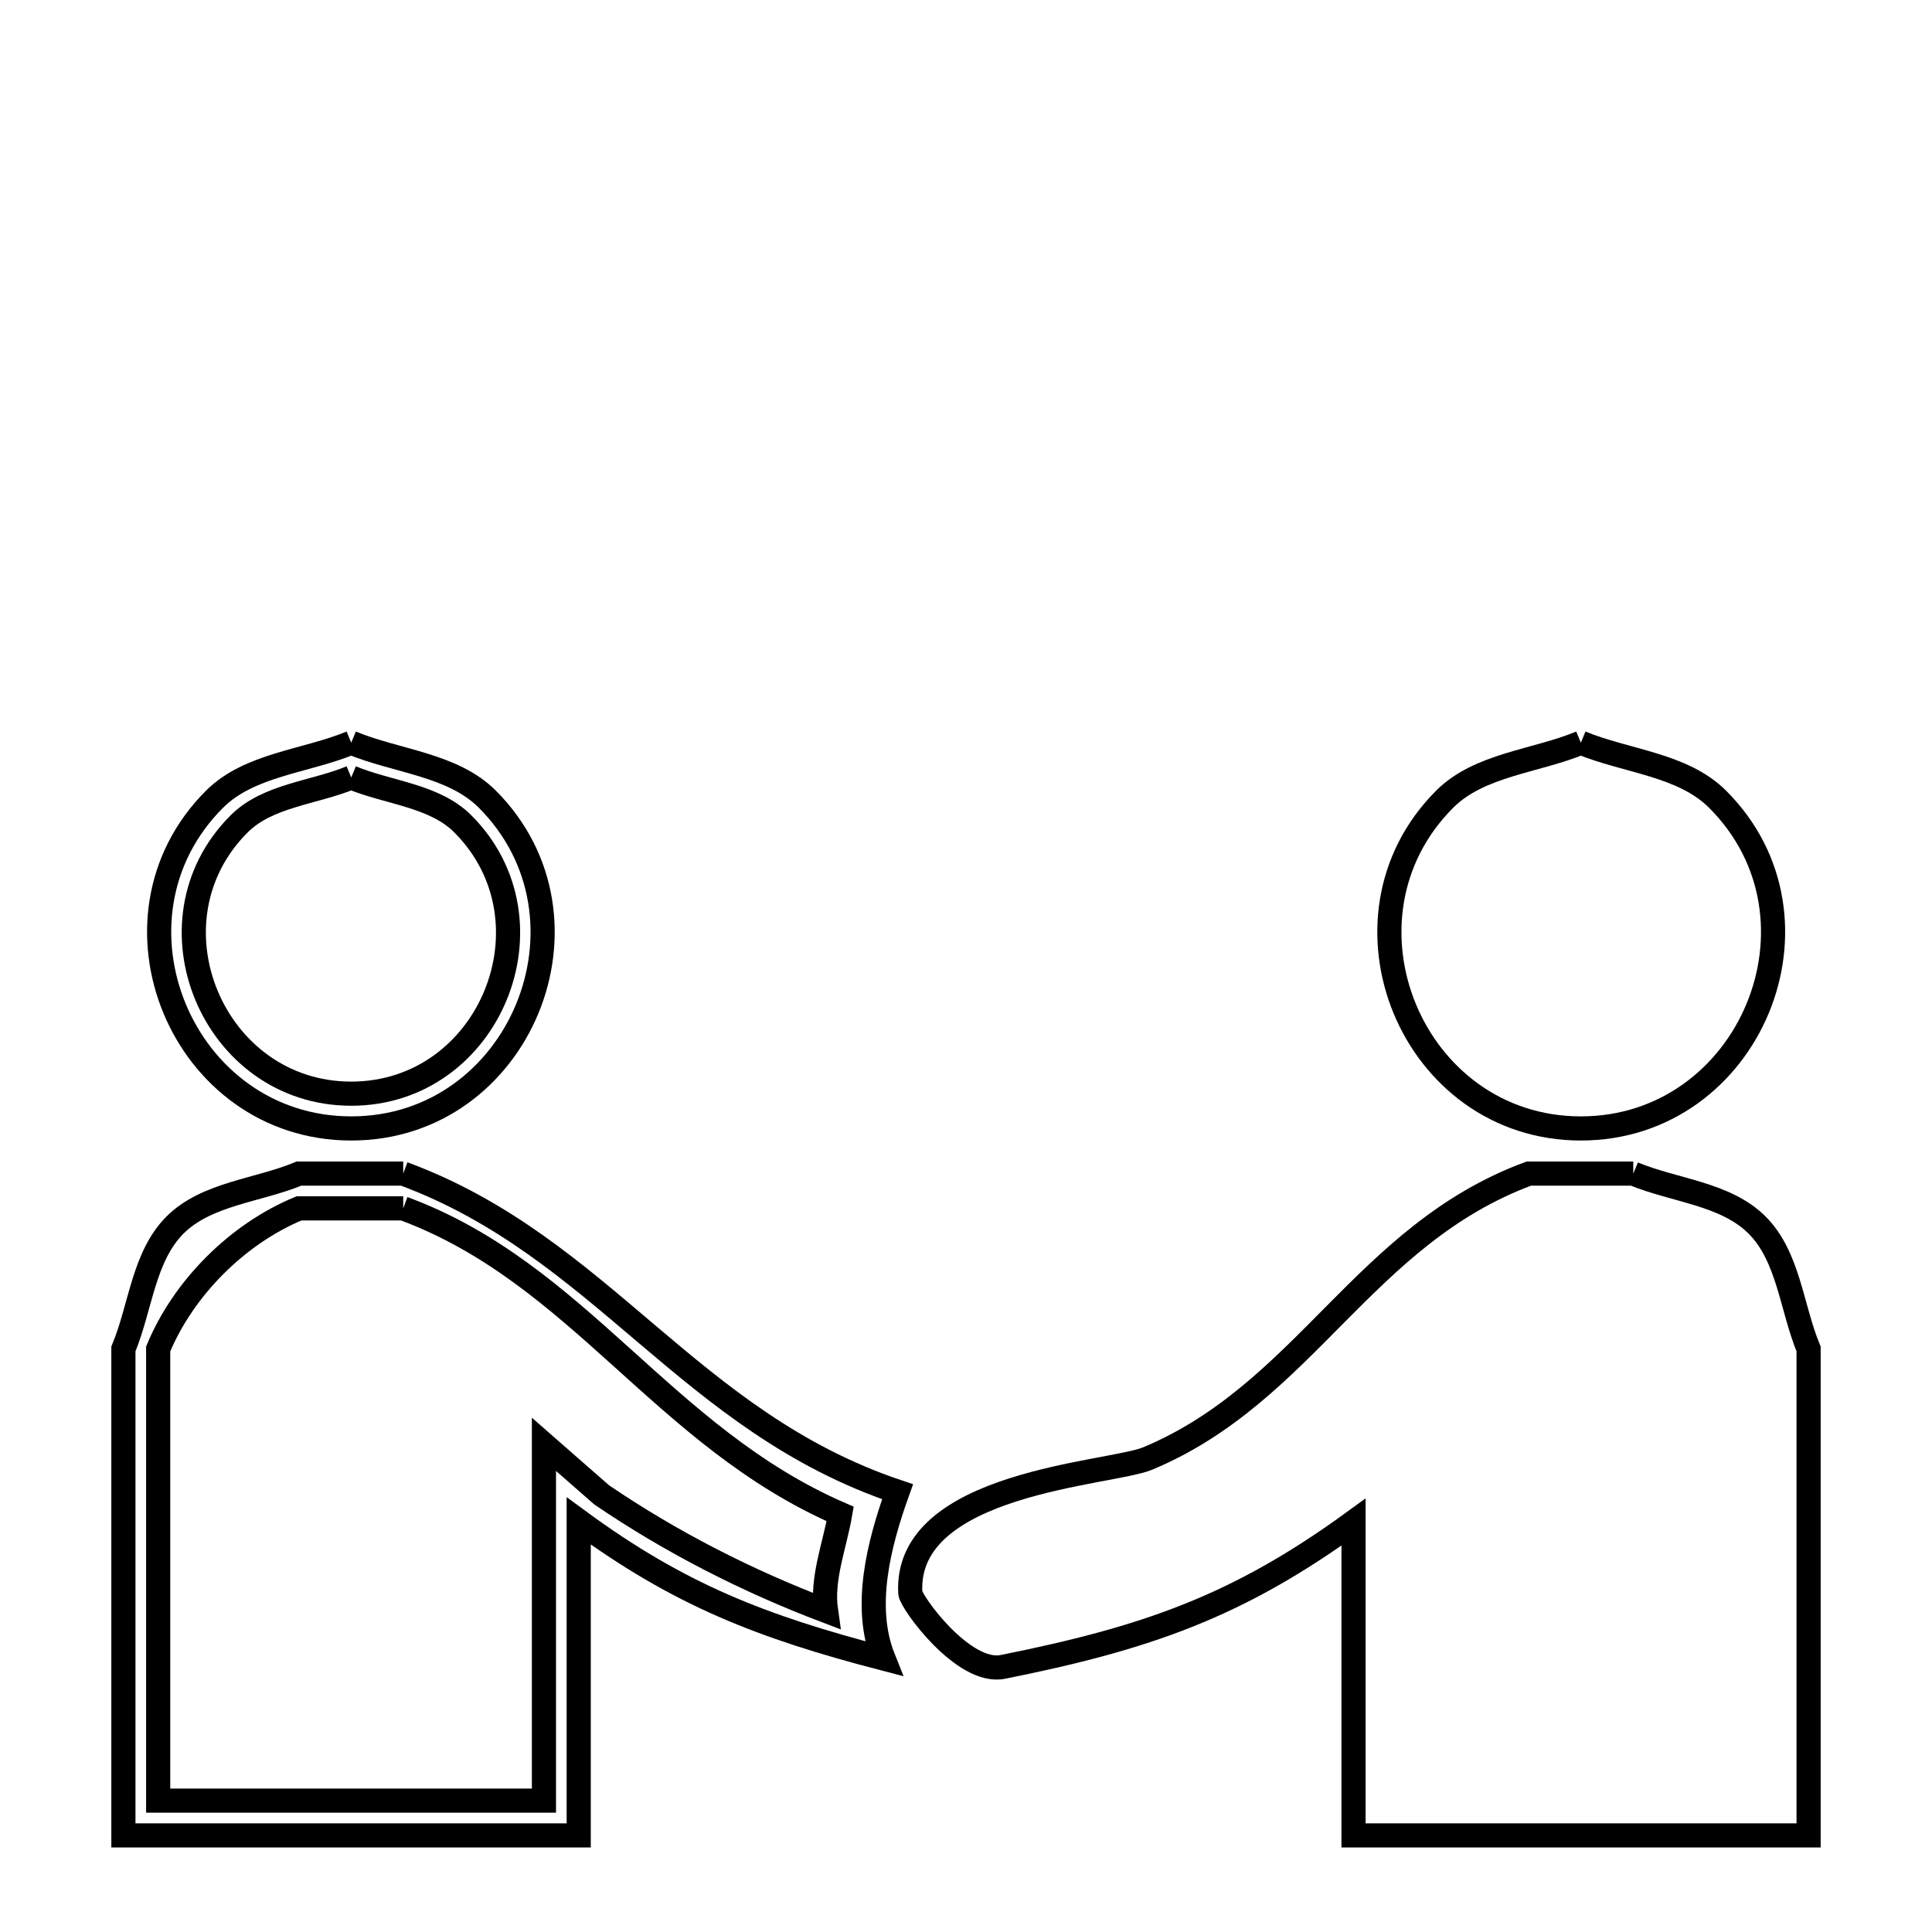 <svg xmlns="http://www.w3.org/2000/svg" viewBox="0.0 0.0 24.0 24.0" height="200px" width="200px"><path fill="none" stroke="black" stroke-width=".3" stroke-opacity="1.0"  filling="0" d="M4.363 9.226 L4.363 9.226 C4.926 9.46 5.623 9.496 6.054 9.928 C7.534 11.41 6.462 14.018 4.363 14.018 C2.265 14.018 1.178 11.414 2.665 9.928 C3.099 9.495 3.797 9.46 4.363 9.226 L4.363 9.226"></path>
<path fill="none" stroke="black" stroke-width=".3" stroke-opacity="1.0"  filling="0" d="M19.638 9.226 L19.638 9.226 C20.204 9.46 20.902 9.495 21.336 9.928 C22.827 11.415 21.736 14.018 19.638 14.018 C17.538 14.018 16.466 11.41 17.946 9.928 C18.378 9.496 19.074 9.46 19.638 9.226 L19.638 9.226"></path>
<path fill="none" stroke="black" stroke-width=".3" stroke-opacity="1.0"  filling="0" d="M4.363 9.658 L4.363 9.658 C4.825 9.85 5.395 9.88 5.749 10.234 C6.961 11.448 6.083 13.586 4.363 13.586 C2.645 13.586 1.752 11.451 2.971 10.234 C3.326 9.879 3.899 9.85 4.363 9.658 L4.363 9.658"></path>
<path fill="none" stroke="black" stroke-width=".3" stroke-opacity="1.0"  filling="0" d="M5.009 14.579 L5.009 14.579 C7.481 15.492 8.553 17.657 11.15 18.531 L11.15 18.531 C10.916 19.184 10.717 19.96 10.975 20.603 L10.975 20.603 C9.464 20.209 8.441 19.813 7.189 18.894 L7.189 22.8 L1.533 22.8 L1.533 16.757 C1.747 16.244 1.781 15.611 2.174 15.218 C2.567 14.826 3.2 14.792 3.714 14.579 L5.009 14.579"></path>
<path fill="none" stroke="black" stroke-width=".3" stroke-opacity="1.0"  filling="0" d="M20.289 14.579 L20.289 14.579 C20.802 14.792 21.434 14.826 21.827 15.218 C22.22 15.611 22.254 16.244 22.467 16.757 L22.467 22.8 L16.814 22.8 L16.814 18.908 C15.365 19.962 14.228 20.352 12.456 20.707 C11.967 20.804 11.314 19.9 11.308 19.788 C11.232 18.409 13.792 18.312 14.257 18.118 C16.217 17.299 16.937 15.34 18.991 14.579 L20.289 14.579"></path>
<path fill="none" stroke="black" stroke-width=".3" stroke-opacity="1.0"  filling="0" d="M5.009 15.011 L5.009 15.011 C7.188 15.816 8.233 17.849 10.437 18.807 L10.437 18.807 C10.368 19.206 10.203 19.609 10.261 20.011 L10.261 20.011 C9.283 19.64 8.338 19.158 7.473 18.569 L6.757 17.942 L6.757 22.368 L1.965 22.368 L1.965 16.757 C2.281 15.996 2.953 15.326 3.714 15.011 L5.009 15.011"></path></svg>